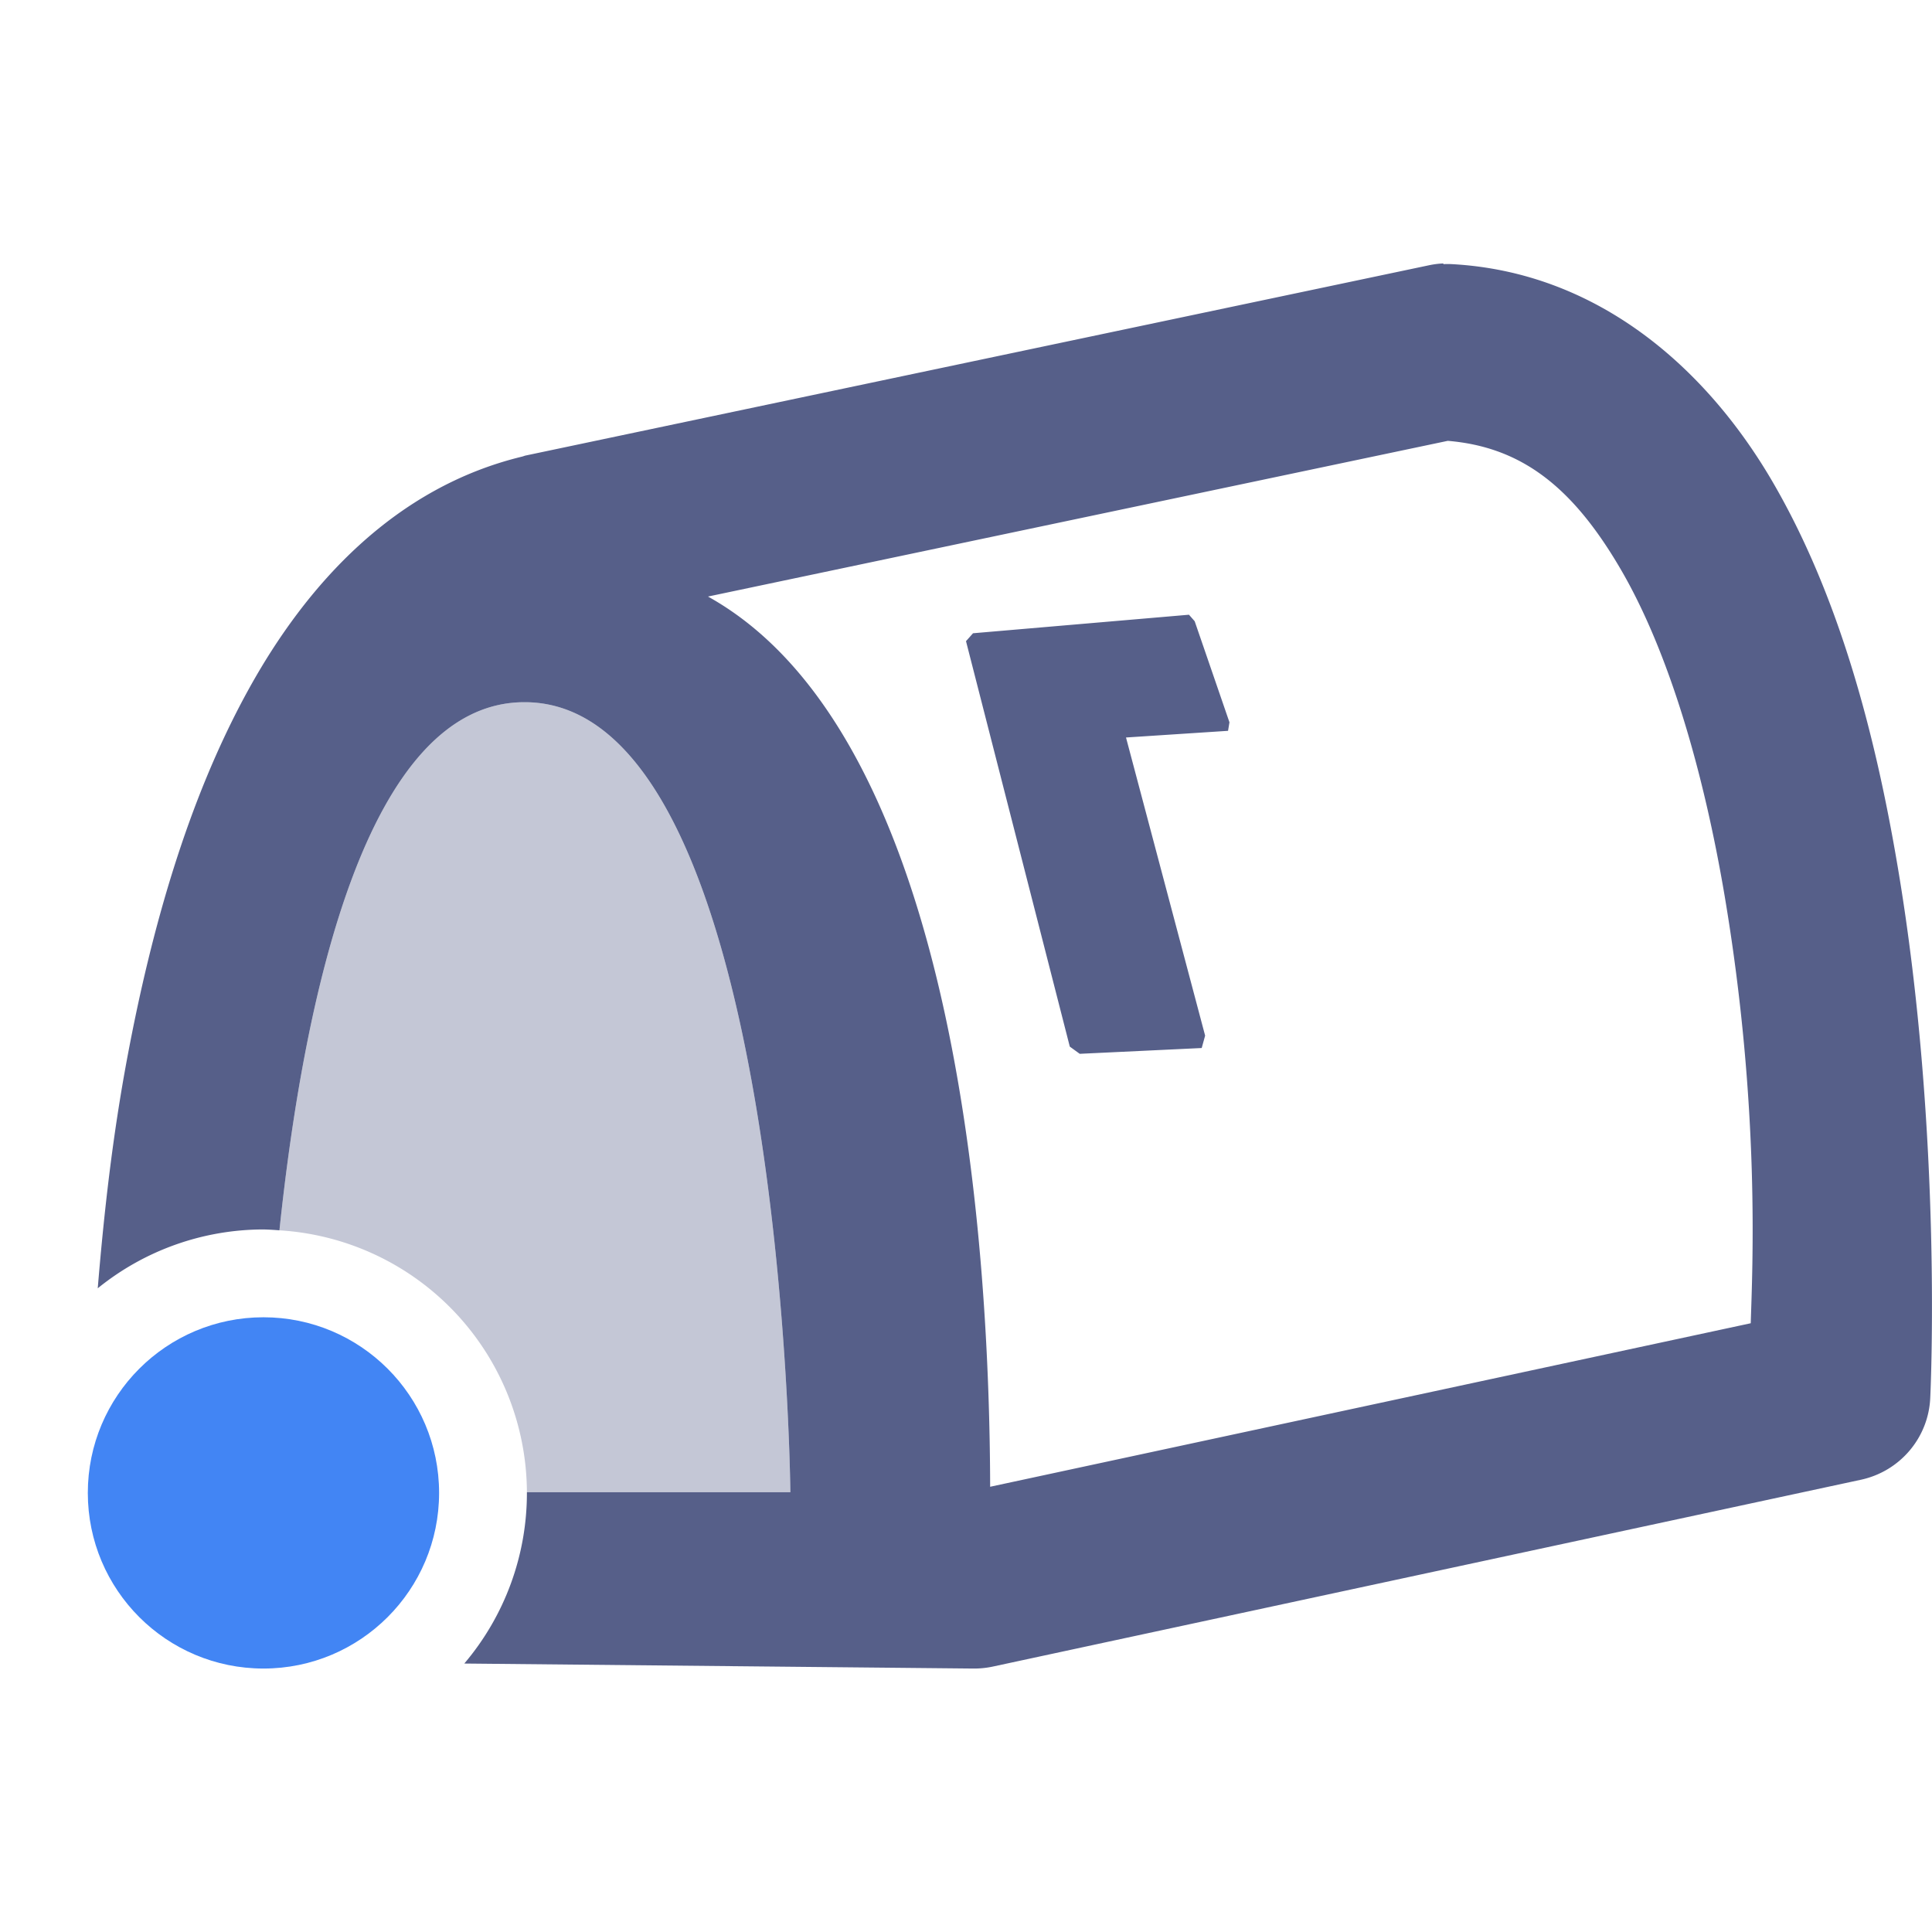 <svg xmlns="http://www.w3.org/2000/svg" width="22" height="22" version="1.1">
 <defs>
  <style id="current-color-scheme" type="text/css">
   .ColorScheme-Text { color:#565f89; } .ColorScheme-Highlight { color:#4285f4; } .ColorScheme-NeutralText { color:#ff9800; } .ColorScheme-PositiveText { color:#4caf50; } .ColorScheme-NegativeText { color:#f44336; }
  </style>
 </defs>
 <path style="fill:currentColor" class="ColorScheme-Text" d="M 16.436 3 C 16.382 3.002 16.328 3.009 16.275 3.02 L 5.977 5.189 C 5.967 5.193 5.957 5.196 5.947 5.199 C 4.511 5.546 3.498 6.63 2.816 7.877 C 2.134 9.123 1.724 10.586 1.455 12.014 C 1.278 12.952 1.182 13.838 1.113 14.67 A 3 3 0 0 1 3 14 A 3 3 0 0 1 3.182 14.01 C 3.458 11.39 4.161 7.996 5.973 7.996 C 8.92 7.996 9 16.992 9 16.992 L 6 16.992 A 3 3 0 0 1 6 17 A 3 3 0 0 1 5.287 18.943 L 11.078 19 C 11.152 19.001 11.226 18.994 11.299 18.979 L 21.191 16.85 C 21.635 16.754 21.959 16.373 21.98 15.92 C 21.98 15.92 22.128 12.947 21.611 9.879 C 21.353 8.345 20.938 6.775 20.178 5.475 C 19.417 4.175 18.182 3.099 16.537 3.008 C 16.503 3.006 16.469 3.006 16.436 3.008 L 16.436 3 z M 16.486 5.02 C 17.329 5.09 17.909 5.549 18.451 6.475 C 19.008 7.426 19.403 8.805 19.639 10.203 C 20.047 12.625 19.954 14.46 19.936 15.068 L 11.275 16.93 C 11.269 14.427 10.968 8.41 8.062 6.793 L 16.486 5.02 z M 13.539 7 L 11.08 7.211 L 11 7.301 L 12.182 11.918 L 12.295 12 L 13.684 11.934 L 13.723 11.793 L 12.822 8.398 L 13.984 8.322 L 14 8.225 L 13.604 7.074 L 13.539 7 z"/>
 <path style="opacity:.35;fill:currentColor" class="ColorScheme-Text" d="M 5.973 7.996 C 4.161 7.996 3.458 11.39 3.182 14.01 A 3 3 0 0 1 6 16.992 L 9 16.992 C 9 16.992 8.92 7.996 5.973 7.996 z"/>
 <circle style="fill:currentColor" class="ColorScheme-Highlight" cx="3" cy="17" r="2"/>
</svg>
